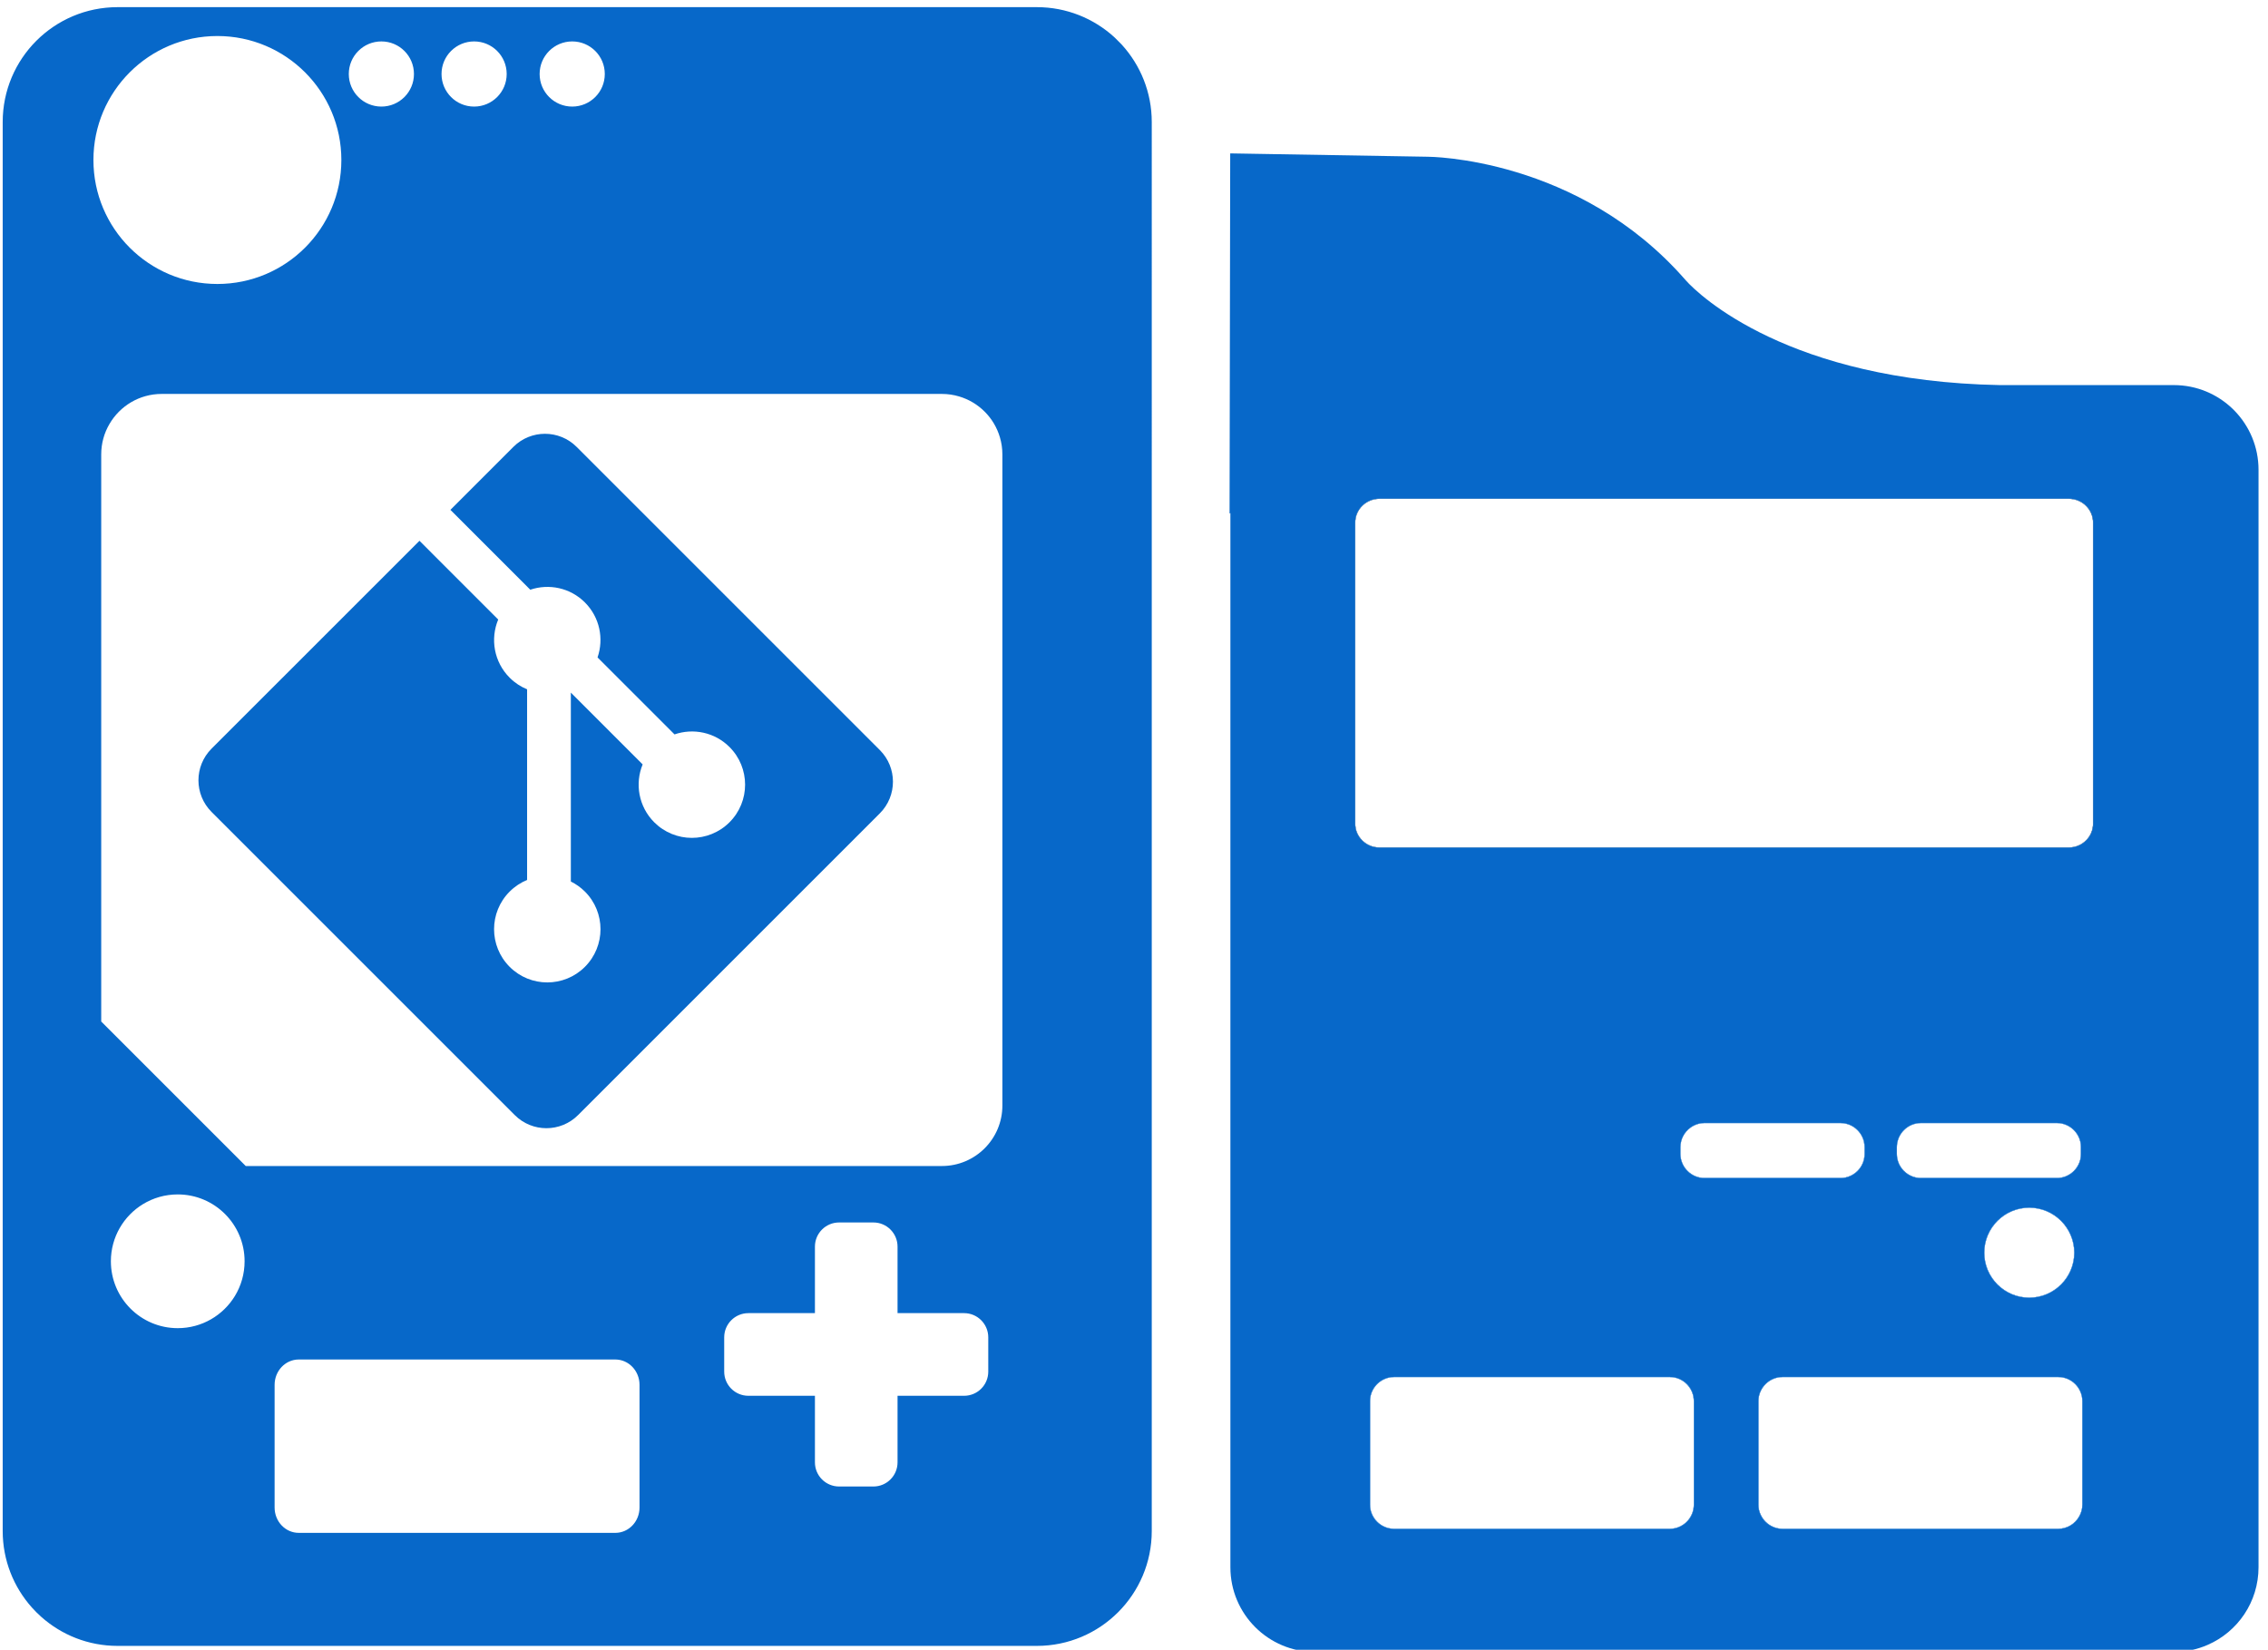 <?xml version="1.0" encoding="utf-8"?>
<!-- Generator: Adobe Illustrator 17.0.0, SVG Export Plug-In . SVG Version: 6.00 Build 0)  -->
<!DOCTYPE svg PUBLIC "-//W3C//DTD SVG 1.1//EN" "http://www.w3.org/Graphics/SVG/1.1/DTD/svg11.dtd">
<svg version="1.1" id="Layer_1" xmlns="http://www.w3.org/2000/svg" xmlns:xlink="http://www.w3.org/1999/xlink" x="0px" y="0px"
	 width="400px" height="291px" viewBox="244 208 400 291" enable-background="new 0 0 400 291"
	 xml:space="preserve">
<!-- <path fill="#FFB000" d="M730.547,355.05c0,5.818-0.173,11.597-0.518,17.331c-0.838,14.272-2.726,28.262-5.581,41.894
	c-25.049,119.853-124.595,212.352-248,226.829c-11.13,1.306-22.451,1.978-33.926,1.978c-15.251,0-30.227-1.184-44.838-3.475
	c-137.786-21.53-243.194-140.736-243.194-284.557c0-159.072,128.954-288.026,288.032-288.026
	C601.593,67.025,730.547,195.978,730.547,355.05z"/>
<path fill="#E29700" d="M730.029,372.382c-0.838,14.272-2.726,28.262-5.581,41.894c-25.049,119.853-124.595,212.352-248,226.829
	c-11.13,1.306-22.451,1.978-33.926,1.978c-15.251,0-30.227-1.184-44.838-3.475L249.6,491.518c-3.181-3.578-5.126-8.288-5.126-13.472
	V229.527c0-11.2,9.069-20.262,20.269-20.262h162.125c5.242,0,10.029,1.99,13.619,5.261c0.07,0.051,0.122,0.109,0.179,0.166
	l1.03,1.03c0.051,0.051,0.109,0.115,0.166,0.173l19.168,19.162l34.784,0.589c0,0,26.547,0,45.517,21.811
	c2.342,2.637,18.189,17.76,55.353,18.47h30.707c4.045,0,7.705,1.606,10.394,4.211c0.115,0.102,0.23,0.218,0.333,0.326
	L730.029,372.382z"/> -->
<g>
	<path fill="#0768c9" d="M441.863,215.897c-0.056-0.057-0.113-0.121-0.17-0.178l-1.026-1.026c-0.056-0.057-0.113-0.113-0.178-0.17
		c-3.596-3.265-8.38-5.261-13.625-5.261h-162.12c-11.201,0-20.268,9.067-20.268,20.268v248.517c0,5.18,1.94,9.892,5.124,13.472
		c0.525,0.59,1.083,1.148,1.665,1.665c3.58,3.192,8.3,5.132,13.48,5.132h162.12c11.193,0,20.268-9.075,20.268-20.268V229.53
		C447.132,224.277,445.136,219.501,441.863,215.897z M344.919,215.307c3.176,0,5.746,2.57,5.746,5.746s-2.57,5.746-5.746,5.746
		c-3.176,0-5.746-2.57-5.746-5.746S341.743,215.307,344.919,215.307z M327.617,215.307c3.176,0,5.746,2.57,5.746,5.746
		s-2.57,5.746-5.746,5.746c-3.176,0-5.746-2.57-5.746-5.746S324.441,215.307,327.617,215.307z M311.261,215.307
		c3.176,0,5.746,2.57,5.746,5.746s-2.57,5.746-5.746,5.746c-3.176,0-5.746-2.57-5.746-5.746S308.085,215.307,311.261,215.307z
		 M282.337,214.354c12.082,0,21.868,9.795,21.868,21.868c0,12.082-9.787,21.868-21.868,21.868c-12.073,0-21.86-9.787-21.86-21.868
		C260.477,224.148,270.264,214.354,282.337,214.354z M285.433,436.59c-2.069,3.402-5.81,5.681-10.086,5.681
		c-6.514,0-11.791-5.285-11.791-11.799c0-4.267,2.271-8.017,5.673-10.086c1.786-1.083,3.879-1.705,6.118-1.705
		c6.514,0,11.791,5.285,11.791,11.791C287.138,432.711,286.515,434.804,285.433,436.59z M356.791,473.902
		c0,2.481-1.915,4.477-4.267,4.477h-55.826c-2.36,0-4.267-1.996-4.267-4.477v-21.626c0-2.457,1.875-4.445,4.21-4.477h55.883
		c2.352,0,4.267,2.004,4.267,4.477V473.902z M418.298,449.933c0,2.36-1.907,4.267-4.267,4.267h-11.734v11.734
		c0,2.36-1.907,4.267-4.259,4.267h-6.045c-2.36,0-4.267-1.907-4.267-4.267V454.2h-11.734c-2.36,0-4.267-1.907-4.267-4.267v-6.045
		c0-2.352,1.907-4.267,4.267-4.267h11.734v-11.726c0-2.36,1.907-4.267,4.267-4.267h6.045c2.352,0,4.259,1.907,4.259,4.267v11.726
		h11.734c2.36,0,4.267,1.915,4.267,4.267V449.933z M420.787,403.004c0,5.891-4.776,10.667-10.667,10.667H287.34l-25.489-25.489
		V288.152c0-1.956,0.525-3.79,1.455-5.366c1.843-3.168,5.277-5.301,9.213-5.301H410.12c1.05,0,2.061,0.154,3.014,0.436
		c3.467,1.018,6.206,3.75,7.217,7.217c0.283,0.954,0.436,1.964,0.436,3.014V403.004z"/>
	<g>
		<path d="M608.88,295.959h-121.6c-2.36,0-4.283,1.891-4.283,4.21v53.127c0,2.319,1.923,4.21,4.283,4.21h121.6
			c2.36,0,4.291-1.891,4.291-4.21v-53.127C613.172,297.85,611.24,295.959,608.88,295.959z M613.131,353.296
			c0,2.303-1.907,4.178-4.251,4.178h-121.6c-2.344,0-4.251-1.875-4.251-4.178v-53.127c0-2.303,1.907-4.178,4.251-4.178h121.6
			c2.344,0,4.251,1.875,4.251,4.178V353.296z"/>
	</g>
	<g>
		<path fill="#0768c9" d="M538.484,450.87h-48.593c-2.368,0-4.291,1.915-4.291,4.283v18.248c0,2.36,1.923,4.283,4.291,4.283h48.593
			c2.36,0,4.283-1.923,4.283-4.283v-18.248C542.767,452.785,540.844,450.87,538.484,450.87z M542.726,473.401
			c0,2.344-1.899,4.251-4.243,4.251h-48.593c-2.344,0-4.251-1.907-4.251-4.251v-18.248c0-2.344,1.907-4.251,4.251-4.251h48.593
			c2.344,0,4.243,1.907,4.243,4.251V473.401z"/>
	</g>
	<g>
		<path fill="#0768c9" d="M606.989,450.87h-48.593c-2.368,0-4.291,1.915-4.291,4.283v18.248c0,2.36,1.923,4.283,4.291,4.283h48.593
			c1.592,0,2.99-0.881,3.726-2.182c0.356-0.622,0.558-1.333,0.558-2.101v-18.248C611.272,452.785,609.349,450.87,606.989,450.87z
			 M611.24,473.401c0,0.752-0.194,1.455-0.549,2.069c-0.719,1.301-2.109,2.182-3.701,2.182h-48.593
			c-2.344,0-4.251-1.907-4.251-4.251v-18.248c0-2.344,1.907-4.251,4.251-4.251h48.593c2.344,0,4.251,1.907,4.251,4.251V473.401z"/>
	</g>
	<g>
		<path fill="#0768c9" d="M568.587,406.067h-23.945c-0.945,0-1.818,0.307-2.521,0.832c-1.067,0.776-1.762,2.037-1.762,3.451v1.188
			c0,2.36,1.923,4.283,4.283,4.283h23.945c2.36,0,4.283-1.923,4.283-4.283v-1.188C572.87,407.991,570.947,406.067,568.587,406.067z
			 M572.837,411.538c0,2.344-1.907,4.243-4.251,4.243h-23.945c-2.344,0-4.251-1.899-4.251-4.243v-1.188
			c0-1.406,0.687-2.659,1.745-3.426c0.703-0.517,1.568-0.824,2.505-0.824h23.945c2.344,0,4.251,1.907,4.251,4.251V411.538z"/>
	</g>
	<g>
		<path fill="#0768c9" d="M606.747,406.067H582.81c-2.368,0-4.283,1.923-4.283,4.283v1.188c0,2.36,1.915,4.283,4.283,4.283h23.937
			c2.36,0,4.291-1.923,4.291-4.283v-1.188C611.038,407.991,609.107,406.067,606.747,406.067z M610.997,411.538
			c0,2.344-1.907,4.243-4.251,4.243H582.81c-2.344,0-4.251-1.899-4.251-4.243v-1.188c0-2.344,1.907-4.251,4.251-4.251h23.937
			c2.344,0,4.251,1.907,4.251,4.251V411.538z"/>
	</g>
	<g>
		<path fill="#0768c9" d="M601.89,421.002c-4.388,0-7.96,3.572-7.96,7.96c0,4.38,3.572,7.952,7.96,7.952
			c4.388,0,7.96-3.572,7.96-7.952C609.85,424.573,606.278,421.002,601.89,421.002z M601.89,436.881c-4.364,0-7.92-3.556-7.92-7.92
			c0-4.372,3.556-7.928,7.92-7.928c4.372,0,7.928,3.556,7.928,7.928C609.818,433.326,606.262,436.881,601.89,436.881z"/>
	</g>
	<path fill="#0768c9" d="M608.88,295.959h-121.6c-2.36,0-4.283,1.891-4.283,4.21v53.127c0,2.319,1.923,4.21,4.283,4.21h121.6
		c2.36,0,4.291-1.891,4.291-4.21v-53.127C613.172,297.85,611.24,295.959,608.88,295.959z M613.131,353.296
		c0,2.303-1.907,4.178-4.251,4.178h-121.6c-2.344,0-4.251-1.875-4.251-4.178v-53.127c0-2.303,1.907-4.178,4.251-4.178h121.6
		c2.344,0,4.251,1.875,4.251,4.178V353.296z M606.989,450.87h-48.593c-2.368,0-4.291,1.915-4.291,4.283v18.248
		c0,2.36,1.923,4.283,4.291,4.283h48.593c1.592,0,2.99-0.881,3.726-2.182c0.356-0.622,0.558-1.333,0.558-2.101v-18.248
		C611.272,452.785,609.349,450.87,606.989,450.87z M611.24,473.401c0,0.752-0.194,1.455-0.549,2.069
		c-0.719,1.301-2.109,2.182-3.701,2.182h-48.593c-2.344,0-4.251-1.907-4.251-4.251v-18.248c0-2.344,1.907-4.251,4.251-4.251h48.593
		c2.344,0,4.251,1.907,4.251,4.251V473.401z M606.747,406.067H582.81c-2.368,0-4.283,1.923-4.283,4.283v1.188
		c0,2.36,1.915,4.283,4.283,4.283h23.937c2.36,0,4.291-1.923,4.291-4.283v-1.188C611.038,407.991,609.107,406.067,606.747,406.067z
		 M610.997,411.538c0,2.344-1.907,4.243-4.251,4.243H582.81c-2.344,0-4.251-1.899-4.251-4.243v-1.188
		c0-2.344,1.907-4.251,4.251-4.251h23.937c2.344,0,4.251,1.907,4.251,4.251V411.538z M601.89,421.002c-4.388,0-7.96,3.572-7.96,7.96
		c0,4.38,3.572,7.952,7.96,7.952c4.388,0,7.96-3.572,7.96-7.952C609.85,424.573,606.278,421.002,601.89,421.002z M601.89,436.881
		c-4.364,0-7.92-3.556-7.92-7.92c0-4.372,3.556-7.928,7.92-7.928c4.372,0,7.928,3.556,7.928,7.928
		C609.818,433.326,606.262,436.881,601.89,436.881z M568.587,406.067h-23.945c-0.945,0-1.818,0.307-2.521,0.832
		c-1.067,0.776-1.762,2.037-1.762,3.451v1.188c0,2.36,1.923,4.283,4.283,4.283h23.945c2.36,0,4.283-1.923,4.283-4.283v-1.188
		C572.87,407.991,570.947,406.067,568.587,406.067z M572.837,411.538c0,2.344-1.907,4.243-4.251,4.243h-23.945
		c-2.344,0-4.251-1.899-4.251-4.243v-1.188c0-1.406,0.687-2.659,1.745-3.426c0.703-0.517,1.568-0.824,2.505-0.824h23.945
		c2.344,0,4.251,1.907,4.251,4.251V411.538z M538.484,450.87h-48.593c-2.368,0-4.291,1.915-4.291,4.283v18.248
		c0,2.36,1.923,4.283,4.291,4.283h48.593c2.36,0,4.283-1.923,4.283-4.283v-18.248C542.767,452.785,540.844,450.87,538.484,450.87z
		 M542.726,473.401c0,2.344-1.899,4.251-4.243,4.251h-48.593c-2.344,0-4.251-1.907-4.251-4.251v-18.248
		c0-2.344,1.907-4.251,4.251-4.251h48.593c2.344,0,4.243,1.907,4.243,4.251V473.401z"/>
	<path fill="#0768c9" d="M638.119,280.467c-0.105-0.113-0.218-0.226-0.331-0.331c-2.691-2.602-6.352-4.21-10.393-4.21h-30.709
		c-37.166-0.711-53.013-15.831-55.357-18.466c-18.967-21.812-45.514-21.812-45.514-21.812l-34.782-0.59h-0.065l-0.113,63.527
		l0.146-0.081v185.944c0,8.251,6.691,14.934,14.934,14.934h151.46c2.117,0,4.138-0.444,5.964-1.245
		c5.285-2.295,8.97-7.564,8.97-13.69V290.86C642.329,286.819,640.721,283.158,638.119,280.467z M542.767,473.401
		c0,2.36-1.923,4.283-4.283,4.283h-48.593c-2.368,0-4.291-1.923-4.291-4.283v-18.248c0-2.368,1.923-4.283,4.291-4.283h48.593
		c2.36,0,4.283,1.915,4.283,4.283V1304.896.401z M540.359,411.538v-1.188c0-1.414,0.695-2.675,1.762-3.451
		c0.703-0.525,1.576-0.832,2.521-0.832h23.945c2.36,0,4.283,1.923,4.283,4.283v1.188c0,2.36-1.923,4.283-4.283,4.283h-23.945
		C542.282,415.821,540.359,413.898,540.359,411.538z M611.272,473.401c0,0.768-0.202,1.479-0.558,2.101
		c-0.735,1.301-2.134,2.182-3.726,2.182h-48.593c-2.368,0-4.291-1.923-4.291-4.283v-18.248c0-2.368,1.923-4.283,4.291-4.283h48.593
		c2.36,0,4.283,1.915,4.283,4.283V473.401z M606.747,415.821H582.81c-2.368,0-4.283-1.923-4.283-4.283v-1.188
		c0-2.36,1.915-4.283,4.283-4.283h23.937c2.36,0,4.291,1.923,4.291,4.283v1.188C611.038,413.898,609.107,415.821,606.747,415.821z
		 M609.85,428.962c0,4.38-3.572,7.952-7.96,7.952c-4.388,0-7.96-3.572-7.96-7.952c0-4.388,3.572-7.96,7.96-7.96
		C606.278,421.002,609.85,424.573,609.85,428.962z M613.172,353.296c0,2.319-1.932,4.21-4.291,4.21h-121.6
		c-2.36,0-4.283-1.891-4.283-4.21v-53.127c0-2.319,1.923-4.21,4.283-4.21h121.6c2.36,0,4.291,1.891,4.291,4.21V353.296z"/>
</g>
<g transform="matrix(1.333,0,0,-1.333,279,407)" id="g10">
	<g transform="scale(0.1)" id="g12">
		<path
         id="path14"
         style="fill:#0768c9;fill-opacity:1;fill-rule:nonzero;stroke:none"
         d="M 901.543,500.352 500.352,901.527 c -23.094,23.11 -60.567,23.11 -83.692,0 L 333.359,818.211 439.031,712.535 c 24.563,8.293 52.727,2.727 72.297,-16.847 19.688,-19.696 25.203,-48.102 16.699,-72.75 L 629.883,521.094 c 24.648,8.496 53.066,3.004 72.754,-16.711 27.5,-27.492 27.5,-72.059 0,-99.574 -27.52,-27.516 -72.078,-27.516 -99.61,0 -20.683,20.703 -25.8,51.097 -15.312,76.582 l -95,94.992 V 326.414 c 6.699,-3.32 13.027,-7.742 18.613,-13.312 27.5,-27.497 27.5,-72.059 0,-99.598 -27.5,-27.488 -72.09,-27.488 -99.57,0 -27.5,27.539 -27.5,72.101 0,99.598 6.797,6.789 14.668,11.925 23.066,15.363 v 252.281 c -8.398,3.438 -16.25,8.531 -23.066,15.367 -20.828,20.821 -25.84,51.395 -15.156,76.977 L 292.422,777.285 17.324,502.211 c -23.105,-23.129 -23.105,-60.602 0,-83.711 L 418.535,17.324 c 23.098,-23.105 60.559,-23.105 83.692,0 L 901.543,416.641 c 23.113,23.113 23.113,60.605 0,83.711" />
	</g>
</g>
</svg>
